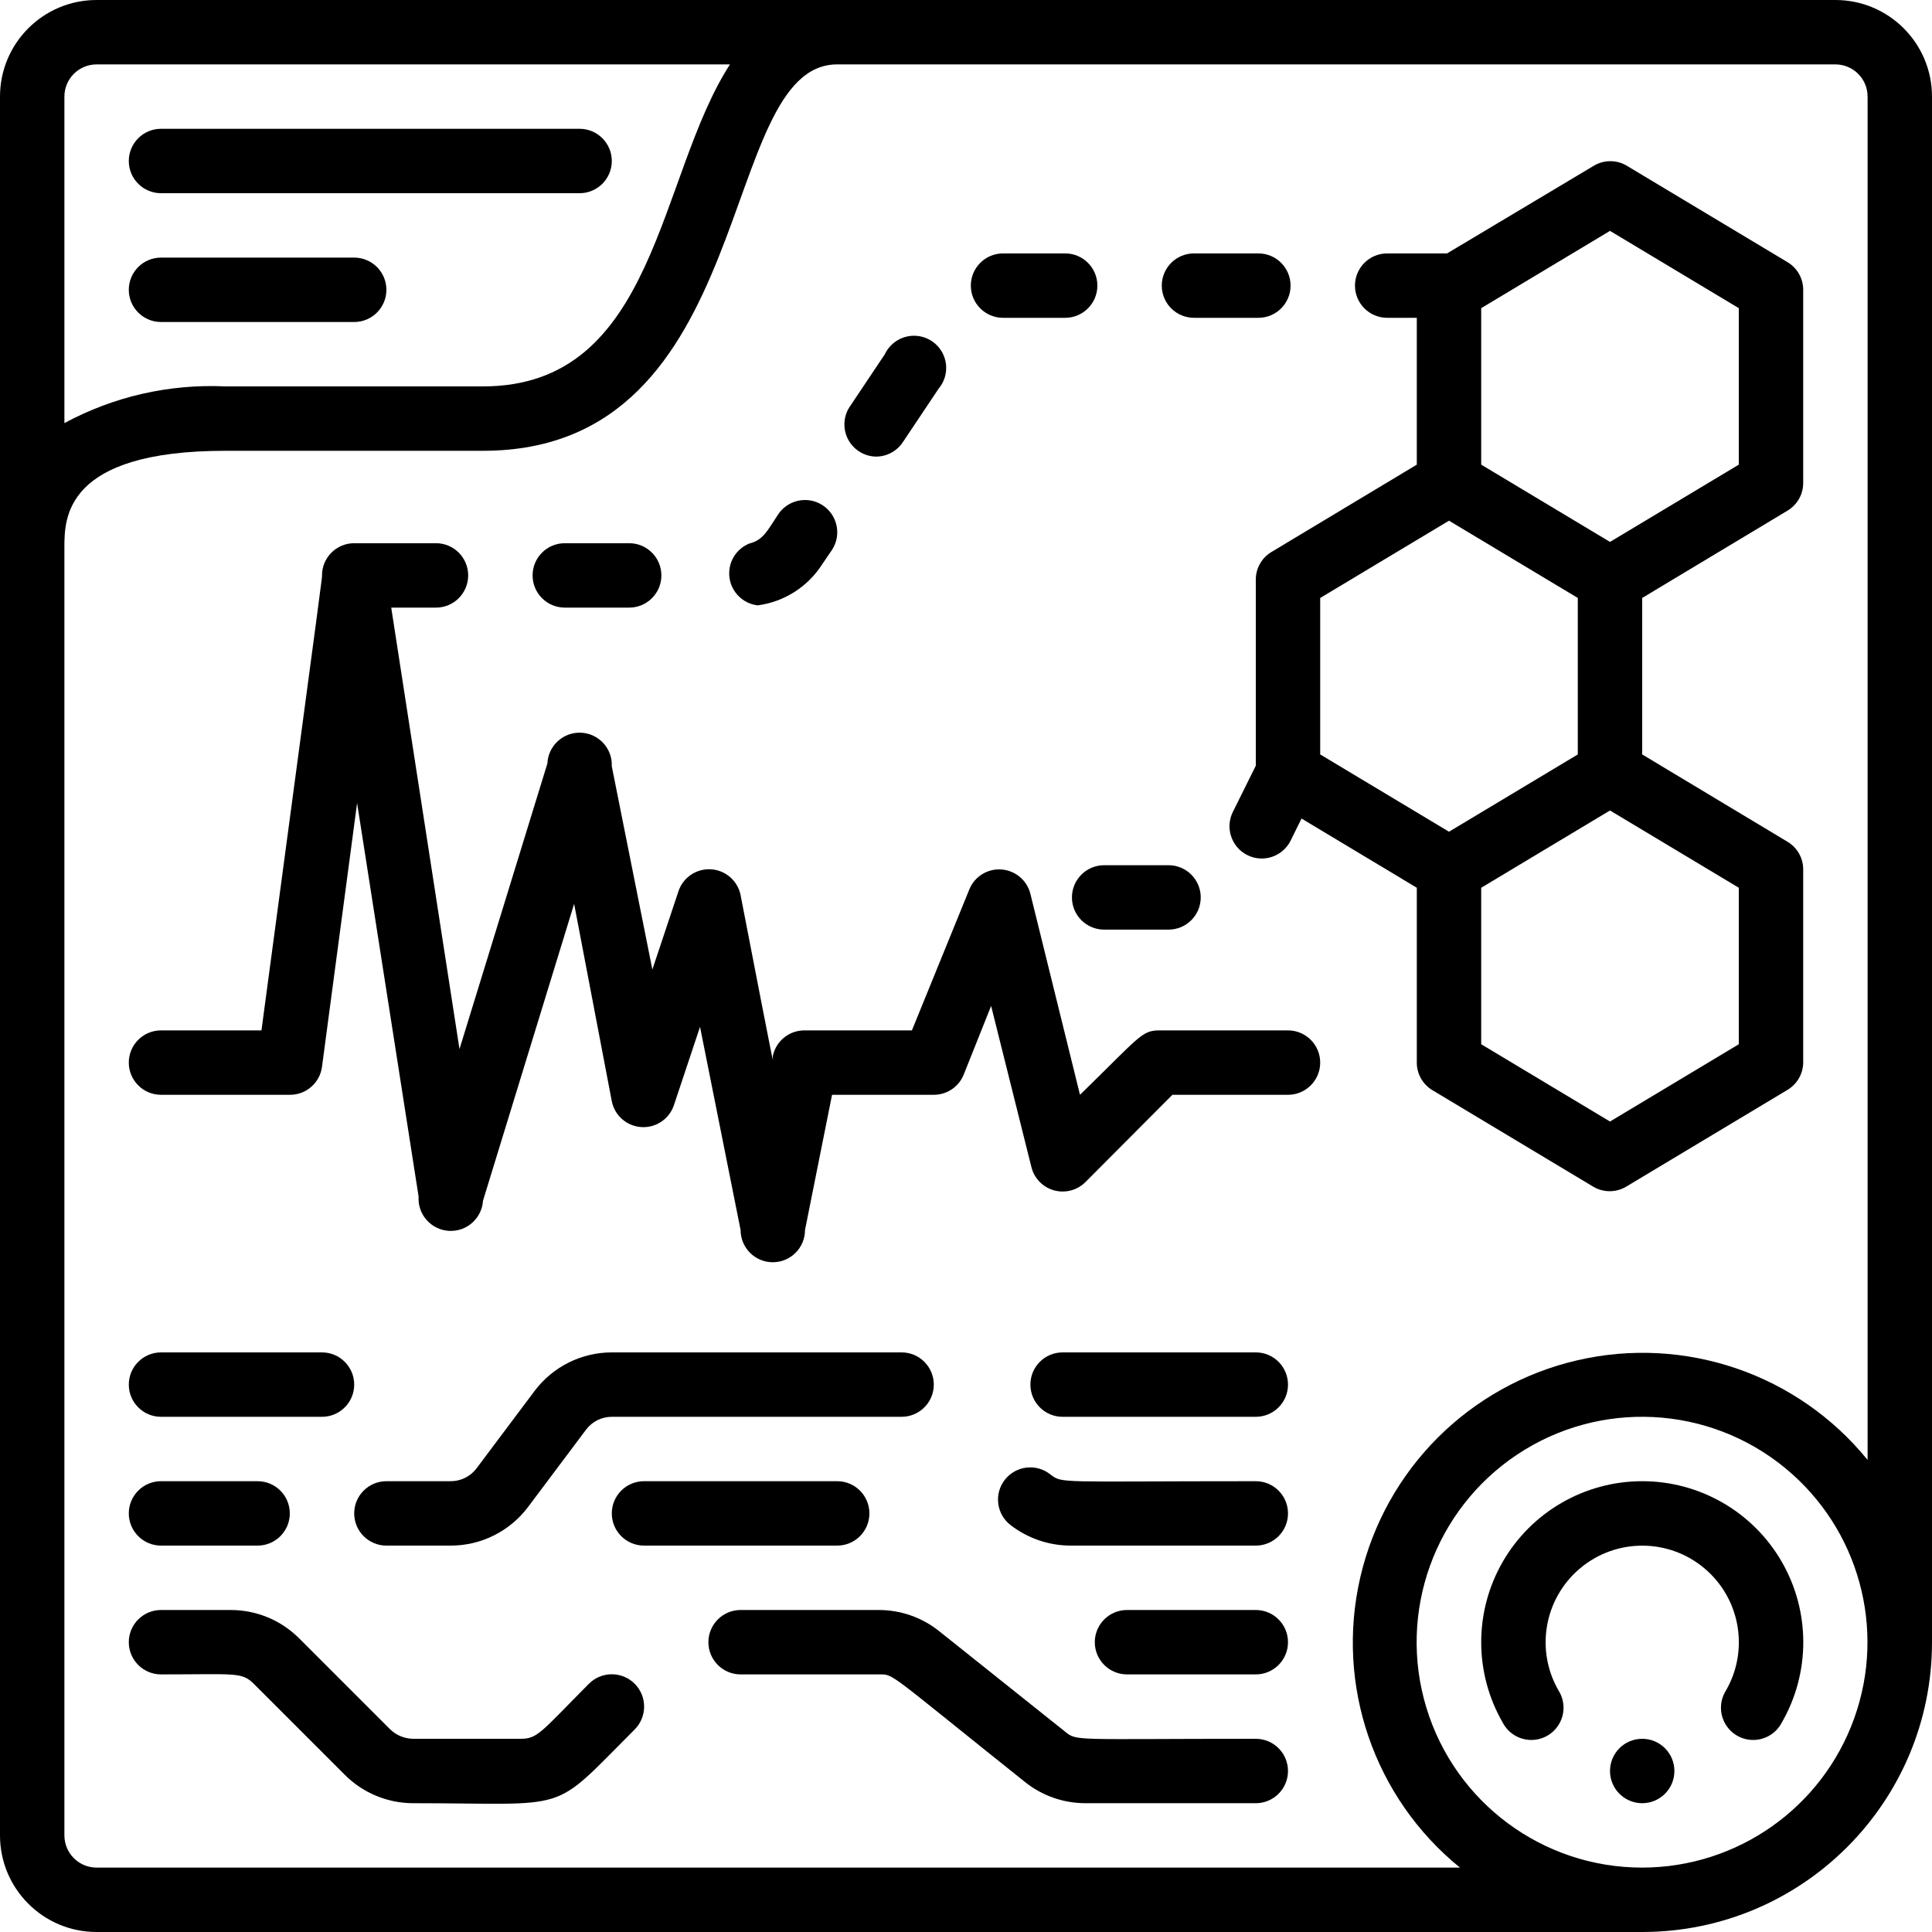 <svg height="512" viewBox="0 0 60 60" width="512" xmlns="http://www.w3.org/2000/svg"><g id="007---Alien-UI"><path id="Shape" d="m57 0h-54c-1.657 0-3 1.343-3 3v54c0 1.657 1.343 3 3 3h48c4.971 0 9-4.029 9-9v-48c0-1.657-1.343-3-3-3zm-54 2h19.67c-2.25 3.48-2.28 10-7.67 10h-8c-1.739-.081-3.468.313-5 1.14v-10.14c0-.552.448-1 1-1zm0 56c-.552 0-1-.448-1-1v-40c0-.9 0-3 5-3h8c8.6 0 7.23-12 11-12h31c.552 0 1 .448 1 1v42.34c-2.167-2.669-5.666-3.87-9.015-3.095s-5.965 3.39-6.74 6.74.426 6.848 3.095 9.015zm48 0c-3.086.002-5.809-2.017-6.704-4.971-.895-2.953.251-6.144 2.819-7.855 2.568-1.711 5.954-1.538 8.335.426 2.278 1.879 3.132 4.985 2.134 7.764-.997 2.779-3.632 4.634-6.584 4.636z"/><path id="Shape" d="m51 46c-1.786 0-3.437.953-4.33 2.5-.893 1.547-.893 3.453 0 5.0.17.325.505.531.873.536s.708-.192.887-.513c.179-.321.168-.714-.029-1.024-.726-1.261-.442-2.861.673-3.796s2.74-.935 3.855 0 1.398 2.535.673 3.796c-.197.31-.208.703-.029 1.024.179.321.519.518.887.513s.702-.211.873-.536c.893-1.547.893-3.453 0-5-.893-1.547-2.544-2.5-4.33-2.5z"/><circle id="Oval" cx="51" cy="55" r="1"/><path id="Shape" d="m39 54c-5.66 0-5.55.08-5.92-.22l-3.91-3.12c-.53-.426-1.19-.658-1.87-.66h-4.3c-.552 0-1 .448-1 1s.448 1 1 1h4.3c.47 0 .22-.1 4.53 3.34.53.426 1.19.658 1.87.66h5.3c.552 0 1-.448 1-1s-.448-1-1-1z"/><path id="Shape" d="m18.29 52.29c-1.49 1.5-1.59 1.71-2.12 1.71h-3.34c-.265-.004-.518-.107-.71-.29l-2.83-2.83c-.562-.563-1.325-.879-2.12-.88h-2.17c-.552 0-1 .448-1 1s.448 1 1 1c2.32 0 2.5-.08 2.88.29l2.83 2.83c.562.563 1.325.879 2.12.88 5 0 4.22.37 6.88-2.29.392-.392.392-1.028 0-1.42-.392-.392-1.028-.392-1.42 0z"/><path id="Shape" d="m5 48h3c.552 0 1-.448 1-1s-.448-1-1-1h-3c-.552 0-1 .448-1 1s.448 1 1 1z"/><path id="Shape" d="m12 48h2c.944 0 1.833-.445 2.4-1.2l1.8-2.4c.189-.252.485-.4.8-.4h9c.552 0 1-.448 1-1s-.448-1-1-1h-9c-.944 0-1.833.445-2.4 1.2l-1.8 2.4c-.189.252-.485.4-.8.4h-2c-.552 0-1 .448-1 1s.448 1 1 1z"/><path id="Shape" d="m39 46c-6.16 0-6 .08-6.38-.21-.208-.167-.474-.243-.738-.213s-.506.164-.672.373c-.166.209-.241.476-.209.74.032.265.168.506.379.67.533.412 1.186.637 1.86.64h5.76c.552 0 1-.448 1-1s-.448-1-1-1z"/><path id="Shape" d="m27 47c0-.552-.448-1-1-1h-6c-.552 0-1 .448-1 1s.448 1 1 1h6c.552 0 1-.448 1-1z"/><path id="Shape" d="m39 42h-6c-.552 0-1 .448-1 1s.448 1 1 1h6c.552 0 1-.448 1-1s-.448-1-1-1z"/><path id="Shape" d="m10 42h-5c-.552 0-1 .448-1 1s.448 1 1 1h5c.552 0 1-.448 1-1s-.448-1-1-1z"/><path id="Shape" d="m39 50h-4c-.552 0-1 .448-1 1s.448 1 1 1h4c.552 0 1-.448 1-1s-.448-1-1-1z"/><path id="Shape" d="m40 32h-4c-.55 0-.62.21-2.46 2l-1.54-6.24c-.104-.422-.469-.728-.903-.758-.434-.03-.837.224-.997.628l-1.78 4.37h-3.32c-.483-.01-.904.327-1 .8 0 .16.13.83-1-5-.088-.445-.466-.775-.919-.803-.453-.028-.868.252-1.011.683l-.81 2.43-1.26-6.31c.025-.552-.403-1.02-.955-1.045-.552-.025-1.02.403-1.045.955l-2.73 8.87-2.12-13.71h1.39c.552 0 1-.448 1-1s-.448-1-1-1h-2.54c-.552 0-1 .448-1 1 0 .1.12-.8-1.88 14.13h-3.12c-.552 0-1 .448-1 1s.448 1 1 1h4c.505.004.934-.369 1-.87l1.09-8.19 1.91 12.22c-.036.552.383 1.029.935 1.065s1.029-.383 1.065-.935l2.83-9.22 1.17 6.13c.088.445.466.775.919.803.453.028.868-.252 1.011-.683l.81-2.43 1.26 6.31c0 .552.448 1 1 1s1-.448 1-1l.84-4.2h3.16c.41 0.0.778-.249.93-.63l.85-2.13 1.25 5c.085.352.354.63.702.727.348.097.722-.001.978-.257l2.7-2.71h3.59c.552 0 1-.448 1-1s-.448-1-1-1z"/><path id="Shape" d="m5 6h13c.552 0 1-.448 1-1s-.448-1-1-1h-13c-.552 0-1 .448-1 1s.448 1 1 1z"/><path id="Shape" d="m5 10h6c.552 0 1-.448 1-1s-.448-1-1-1h-6c-.552 0-1 .448-1 1s.448 1 1 1z"/><path id="Shape" d="m33.29 27.87c0 .552.448 1 1 1h2c.552 0 1-.448 1-1s-.448-1-1-1h-2c-.552 0-1 .448-1 1z"/><path id="Shape" d="m17.54 18.87h2c.552 0 1-.448 1-1s-.448-1-1-1h-2c-.552 0-1 .448-1 1s.448 1 1 1z"/><path id="Shape" d="m23.53 18.8c.821-.108 1.553-.573 2-1.27l.32-.47c.293-.469.149-1.087-.32-1.38s-1.087-.149-1.38.32c-.33.5-.45.77-.88.88-.423.172-.677.608-.615 1.061.061.453.422.806.875.859z"/><path id="Shape" d="m27.2 14.18c.338.002.654-.168.84-.45l1.11-1.66c.25-.297.305-.712.142-1.064s-.516-.578-.904-.579-.742.222-.908.573l-1.11 1.66c-.186.305-.195.686-.024 1.0.171.313.497.512.854.52z"/><path id="Shape" d="m43.08 9.87h.92v4.56l-4.51 2.71c-.304.18-.49.507-.49.86v5.78l-.71 1.43c-.249.494-.049 1.096.445 1.345s1.096.049 1.345-.445l.34-.69 3.58 2.15v5.43c0.0.353.186.68.49.86l5 3c.309.179.691.179 1 0l5-3c.311-.175.506-.503.51-.86v-6c-0-.353-.186-.68-.49-.86l-4.51-2.71v-4.86l4.51-2.71c.304-.18.49-.507.49-.86v-6c-0-.353-.186-.68-.49-.86l-5-3c-.309-.179-.691-.179-1 0l-4.57 2.73h-1.86c-.552 0-1 .448-1 1s.448 1 1 1zm-2.08 8.7 4-2.4 4 2.4v4.86l-4 2.4-4-2.4zm13 13.86-4 2.4-4-2.4v-4.86l4-2.4 4 2.4zm-4-25.26 4 2.4v4.86l-4 2.4-4-2.4v-4.86z"/><path id="Shape" d="m37.08 9.87h2c.552 0 1-.448 1-1s-.448-1-1-1h-2c-.552 0-1 .448-1 1s.448 1 1 1z"/><path id="Shape" d="m31.15 9.87h1.93c.552 0 1-.448 1-1s-.448-1-1-1h-1.93c-.552 0-1 .448-1 1s.448 1 1 1z"/></g></svg>